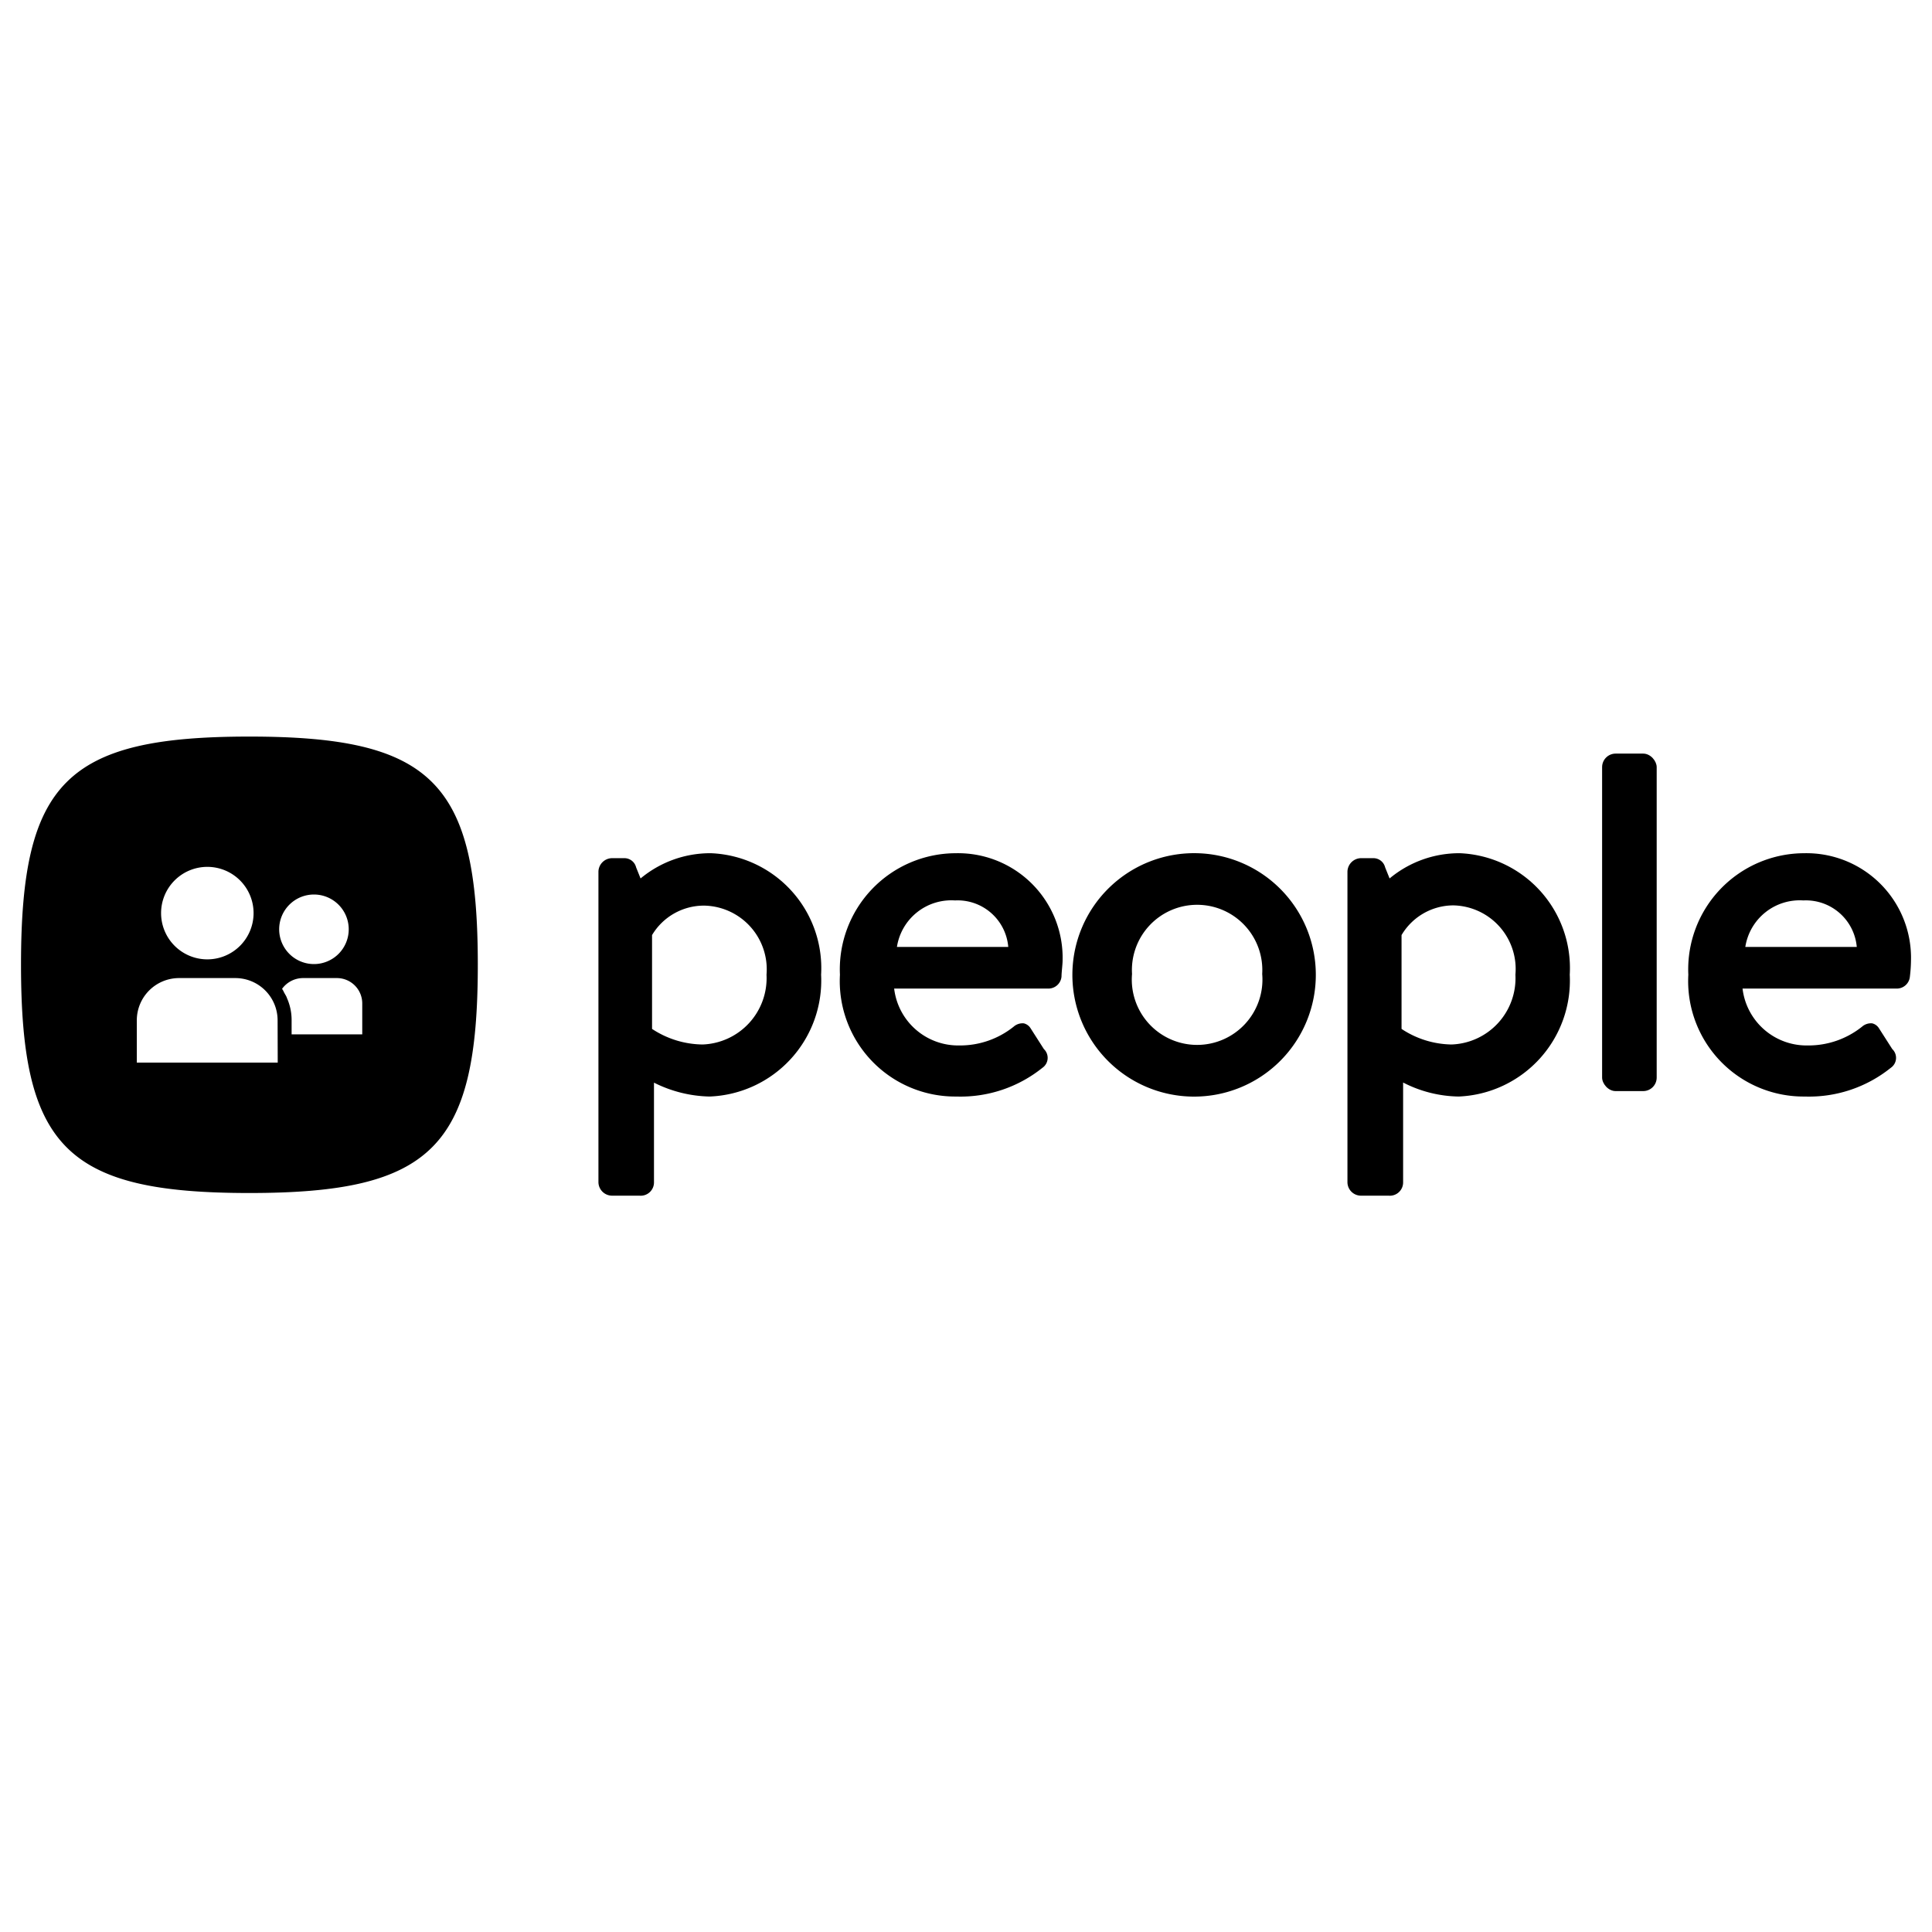 <svg xmlns="http://www.w3.org/2000/svg" viewBox="0 0 16 16"><title>pco-people</title><g id="Layer_1" data-name="Layer 1"><path d="M2.065,6.1C.552,6.1.174,6.476.174,7.989S.552,9.88,2.065,9.88,3.957,9.5,3.957,7.989,3.578,6.1,2.065,6.1ZM1.717,7.179a.383.383,0,1,1-.383.383A.383.383,0,0,1,1.717,7.179ZM2.3,8.8H1.133V8.45a.35.35,0,0,1,.35-.35h.466a.35.35,0,0,1,.35.35Zm.3-1.392a.288.288,0,1,1-.288.288A.288.288,0,0,1,2.6,7.408ZM3,8.566H2.415V8.449a.446.446,0,0,0-.038-.182.123.123,0,0,0-.012-.026L2.353,8.22a.187.187,0,0,0-.017-.031A.215.215,0,0,1,2.508,8.1h.28A.21.21,0,0,1,3,8.309Z"/><path d="M5.888,7.066a.9.9,0,0,0-.583.209l-.037-.092a.1.1,0,0,0-.1-.076h-.1a.114.114,0,0,0-.112.112V9.79a.113.113,0,0,0,.112.112h.228a.11.11,0,0,0,.12-.112V8.966a1.071,1.071,0,0,0,.46.115A.961.961,0,0,0,6.8,8.072.952.952,0,0,0,5.888,7.066Zm.46,1.006a.55.55,0,0,1-.529.578A.773.773,0,0,1,5.4,8.521V7.744A.5.5,0,0,1,5.835,7.5.528.528,0,0,1,6.348,8.072Z"/><path d="M7.917,7.066a.962.962,0,0,0-.961,1.006.956.956,0,0,0,.965,1.009,1.082,1.082,0,0,0,.712-.238.1.1,0,0,0,.012-.155l-.11-.172a.091.091,0,0,0-.056-.041.112.112,0,0,0-.085.028.71.71,0,0,1-.449.155.534.534,0,0,1-.54-.471H8.684a.109.109,0,0,0,.107-.1c0-.034.009-.1.009-.134A.866.866,0,0,0,7.917,7.066Zm-.008.391a.421.421,0,0,1,.441.385H7.428A.456.456,0,0,1,7.909,7.457Z"/><path d="M9.916,7.066a1.008,1.008,0,1,0,.981,1A1.007,1.007,0,0,0,9.916,7.066Zm.537,1a.541.541,0,1,1-1.078,0,.54.54,0,1,1,1.078,0Z"/><path d="M12.091,7.066a.9.9,0,0,0-.583.209l-.037-.092a.1.1,0,0,0-.1-.076h-.1a.114.114,0,0,0-.112.112V9.79a.112.112,0,0,0,.112.112H11.5a.11.11,0,0,0,.12-.112V8.965a1.037,1.037,0,0,0,.46.116A.961.961,0,0,0,13,8.072.952.952,0,0,0,12.091,7.066Zm-.484.678a.5.5,0,0,1,.431-.246.527.527,0,0,1,.512.574.549.549,0,0,1-.529.578.768.768,0,0,1-.414-.129Z"/><rect x="13.268" y="6.241" width="0.452" height="2.795" rx="0.112" ry="0.112"/><path d="M14.943,7.066a.962.962,0,0,0-.961,1.006.956.956,0,0,0,.965,1.009,1.08,1.08,0,0,0,.712-.238.1.1,0,0,0,.012-.155l-.11-.172a.091.091,0,0,0-.056-.041.112.112,0,0,0-.085.028.71.71,0,0,1-.449.155.534.534,0,0,1-.54-.471H15.71a.109.109,0,0,0,.107-.1,1.206,1.206,0,0,0,.009-.134A.866.866,0,0,0,14.943,7.066Zm-.008.391a.423.423,0,0,1,.442.385h-.923A.456.456,0,0,1,14.935,7.457Z"/></g></svg>